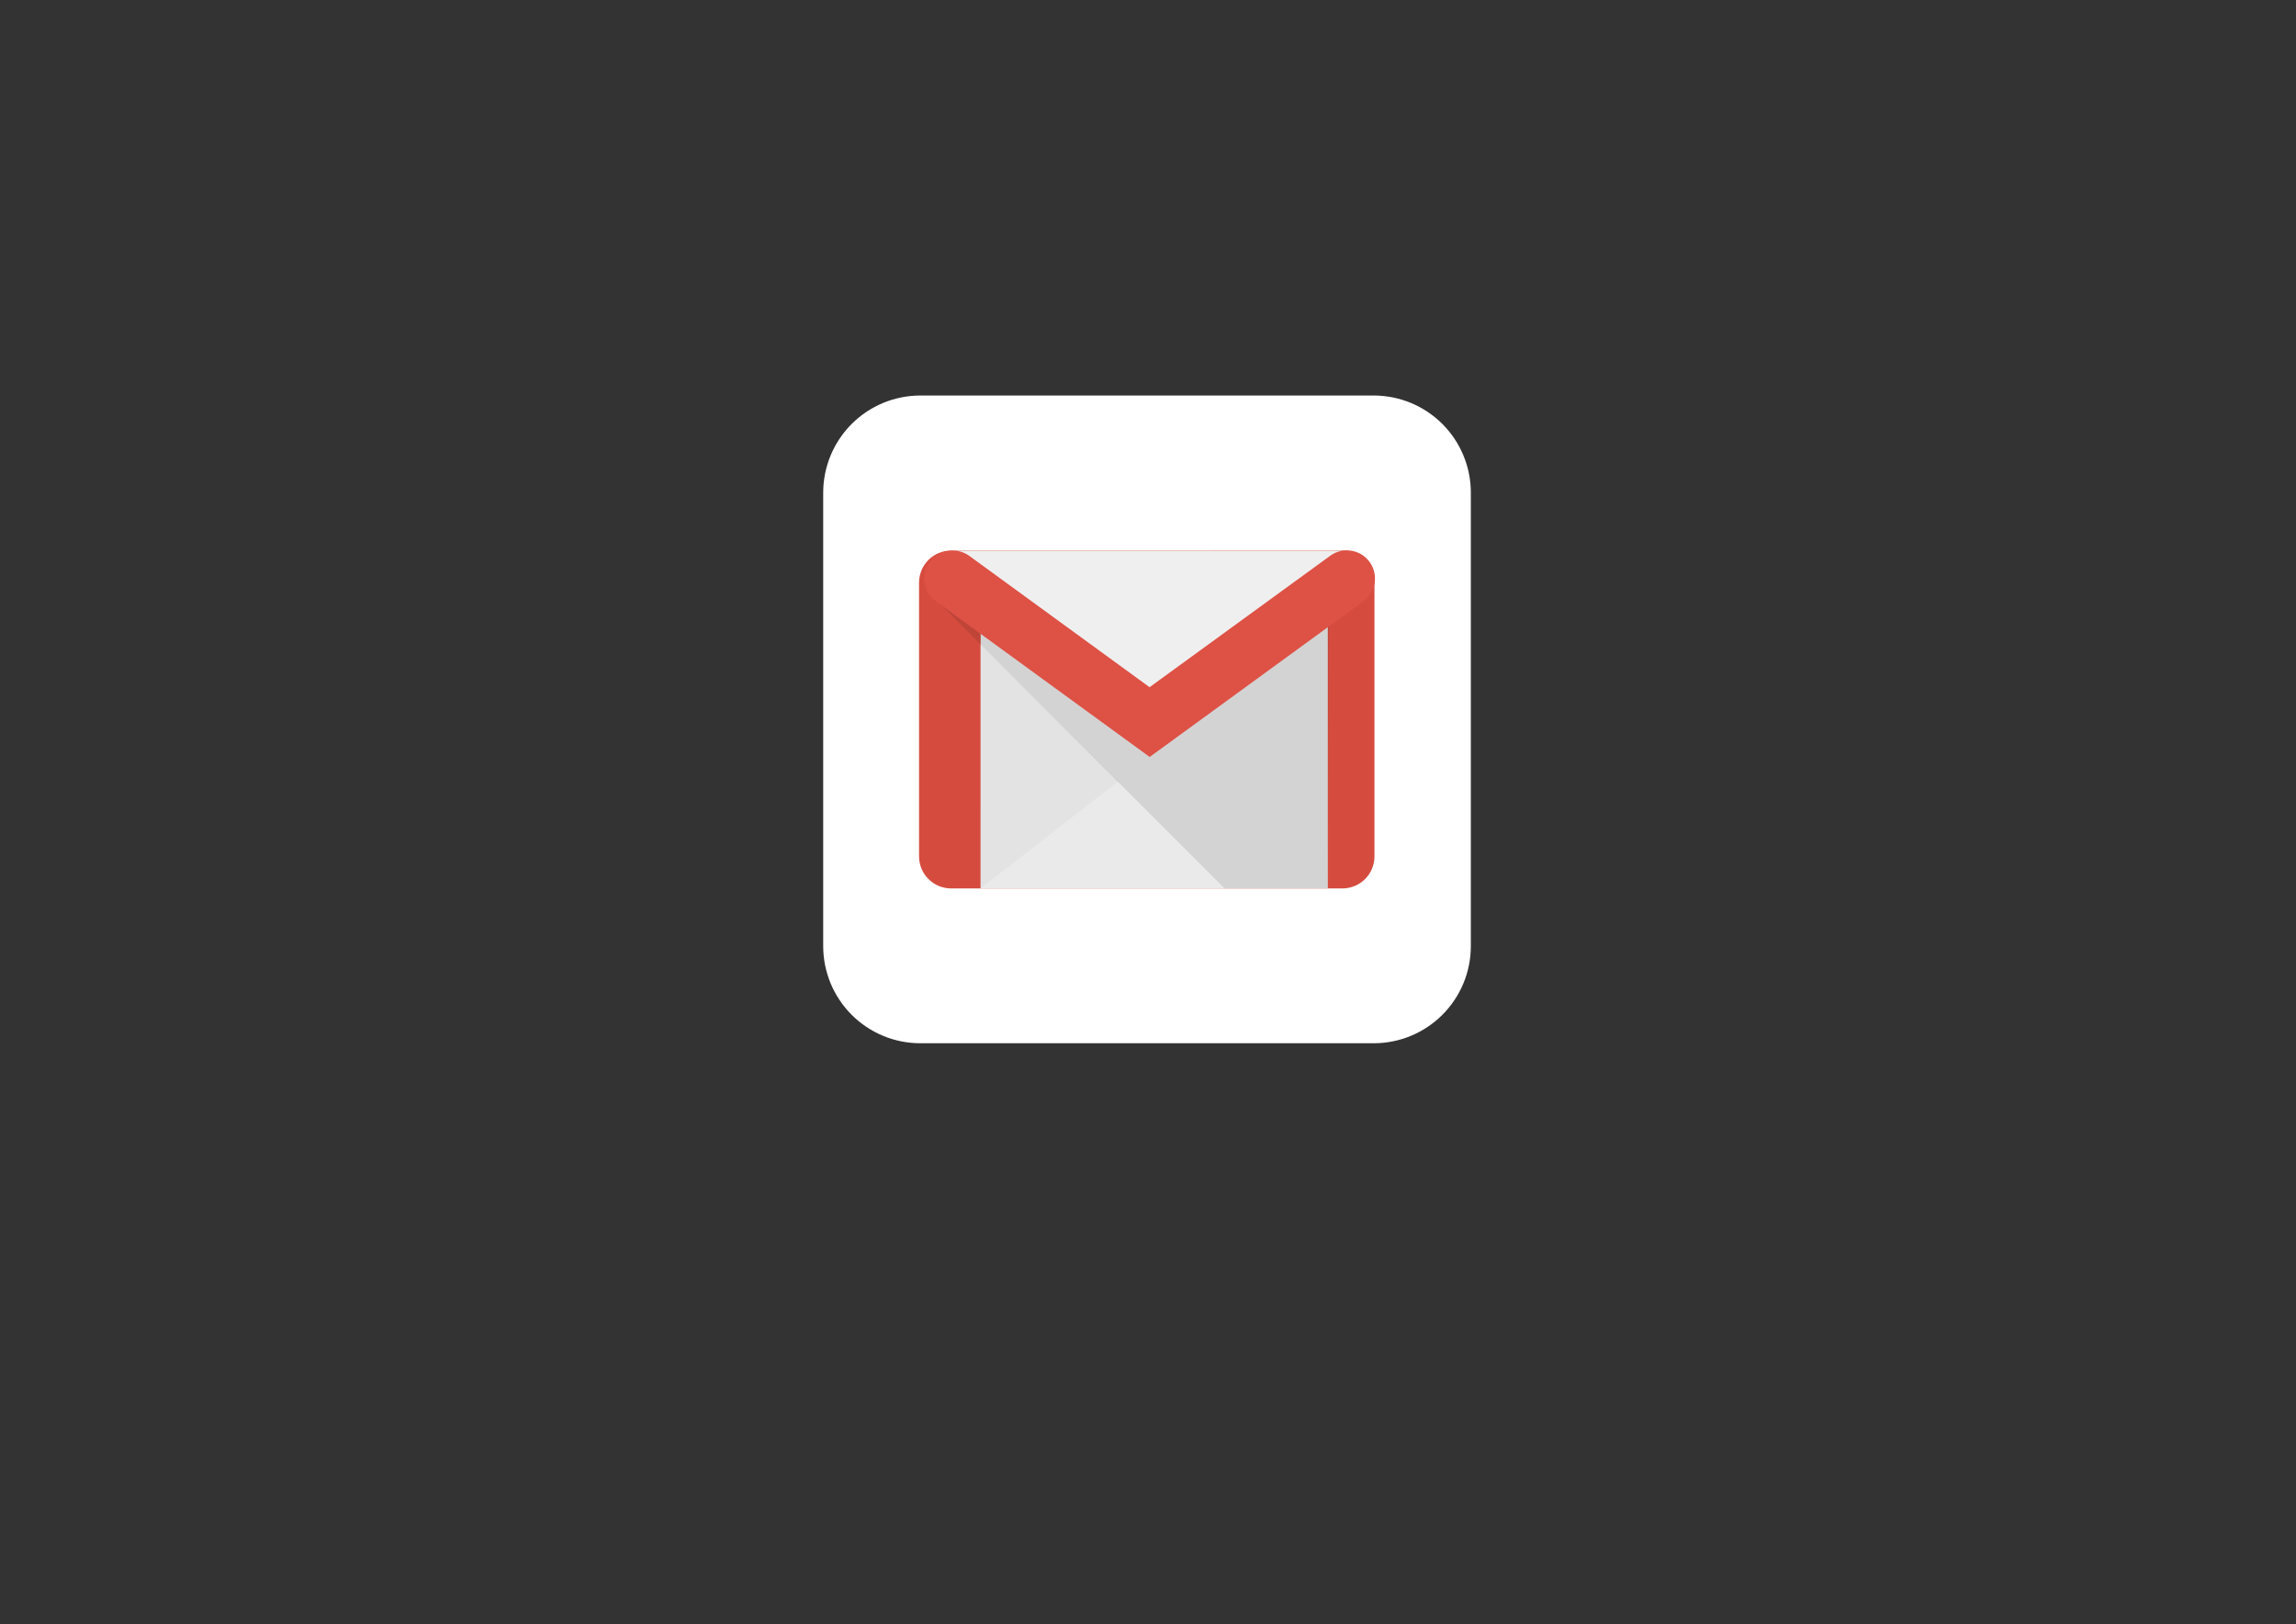 <svg xmlns="http://www.w3.org/2000/svg" width="841.92" viewBox="0 0 841.92 595.5" height="595.5" version="1.0"><rect x="0" y="0" width="841.92" height="595.5" fill="#333333" stroke="none"/><defs><clipPath id="a"><path d="M 301.859 145.008 L 539.34 145.008 L 539.34 382.488 L 301.859 382.488 Z M 301.859 145.008"/></clipPath></defs><g clip-path="url(#a)"><path fill="#FFF" d="M 337.48 145.008 L 503.719 145.008 C 504.887 145.008 506.047 145.066 507.211 145.18 C 508.371 145.293 509.523 145.465 510.668 145.695 C 511.812 145.922 512.941 146.203 514.059 146.543 C 515.176 146.883 516.273 147.273 517.352 147.719 C 518.43 148.168 519.48 148.664 520.512 149.215 C 521.539 149.766 522.539 150.363 523.508 151.012 C 524.48 151.66 525.414 152.355 526.316 153.094 C 527.219 153.836 528.082 154.617 528.906 155.441 C 529.73 156.266 530.516 157.129 531.254 158.031 C 531.996 158.934 532.688 159.871 533.336 160.84 C 533.984 161.809 534.582 162.809 535.133 163.84 C 535.684 164.867 536.184 165.922 536.629 167 C 537.074 168.078 537.469 169.176 537.805 170.289 C 538.145 171.406 538.43 172.539 538.656 173.68 C 538.883 174.824 539.055 175.977 539.168 177.141 C 539.281 178.301 539.34 179.465 539.34 180.633 L 539.34 346.867 C 539.34 348.035 539.281 349.199 539.168 350.359 C 539.055 351.52 538.883 352.672 538.656 353.816 C 538.43 354.961 538.145 356.09 537.805 357.207 C 537.469 358.324 537.074 359.422 536.629 360.5 C 536.184 361.578 535.684 362.629 535.133 363.66 C 534.582 364.688 533.984 365.688 533.336 366.656 C 532.688 367.629 531.996 368.562 531.254 369.465 C 530.516 370.367 529.73 371.23 528.906 372.055 C 528.082 372.879 527.219 373.664 526.316 374.402 C 525.414 375.145 524.48 375.836 523.508 376.484 C 522.539 377.133 521.539 377.734 520.512 378.281 C 519.48 378.832 518.43 379.332 517.352 379.777 C 516.273 380.223 515.176 380.617 514.059 380.953 C 512.941 381.293 511.812 381.578 510.668 381.805 C 509.523 382.031 508.371 382.203 507.211 382.316 C 506.047 382.434 504.887 382.488 503.719 382.488 L 337.48 382.488 C 336.316 382.488 335.152 382.434 333.992 382.316 C 332.828 382.203 331.676 382.031 330.531 381.805 C 329.387 381.578 328.258 381.293 327.141 380.953 C 326.023 380.617 324.93 380.223 323.852 379.777 C 322.773 379.332 321.719 378.832 320.691 378.281 C 319.66 377.734 318.66 377.133 317.691 376.484 C 316.723 375.836 315.785 375.145 314.883 374.402 C 313.98 373.664 313.117 372.879 312.293 372.055 C 311.469 371.23 310.688 370.367 309.945 369.465 C 309.207 368.562 308.512 367.629 307.863 366.656 C 307.215 365.688 306.617 364.688 306.066 363.66 C 305.516 362.629 305.02 361.578 304.57 360.5 C 304.125 359.422 303.734 358.324 303.395 357.207 C 303.055 356.09 302.773 354.961 302.543 353.816 C 302.316 352.672 302.145 351.52 302.031 350.359 C 301.918 349.199 301.859 348.035 301.859 346.867 L 301.859 180.633 C 301.859 179.465 301.918 178.301 302.031 177.141 C 302.145 175.977 302.316 174.824 302.543 173.68 C 302.773 172.539 303.055 171.406 303.395 170.289 C 303.734 169.176 304.125 168.078 304.57 167 C 305.02 165.922 305.516 164.867 306.066 163.84 C 306.617 162.809 307.215 161.809 307.863 160.84 C 308.512 159.871 309.207 158.934 309.945 158.031 C 310.688 157.129 311.469 156.266 312.293 155.441 C 313.117 154.617 313.98 153.836 314.883 153.094 C 315.785 152.355 316.723 151.66 317.691 151.012 C 318.66 150.363 319.66 149.766 320.691 149.215 C 321.719 148.664 322.773 148.168 323.852 147.719 C 324.93 147.273 326.023 146.883 327.141 146.543 C 328.258 146.203 329.387 145.922 330.531 145.695 C 331.676 145.465 332.828 145.293 333.992 145.18 C 335.152 145.066 336.316 145.008 337.48 145.008 Z M 337.48 145.008"/></g><path fill="#D54C3F" d="M 348.75 201.855 L 492.262 201.855 C 493.031 201.855 493.797 201.93 494.551 202.082 C 495.309 202.23 496.043 202.453 496.754 202.75 C 497.469 203.043 498.145 203.406 498.785 203.836 C 499.426 204.262 500.02 204.75 500.566 205.297 C 501.109 205.84 501.598 206.434 502.023 207.074 C 502.453 207.715 502.816 208.395 503.109 209.105 C 503.406 209.816 503.629 210.551 503.777 211.309 C 503.93 212.066 504.004 212.828 504.004 213.602 L 504.004 313.977 C 504.004 314.746 503.93 315.512 503.777 316.27 C 503.629 317.023 503.406 317.758 503.109 318.473 C 502.816 319.184 502.453 319.859 502.023 320.5 C 501.598 321.145 501.109 321.734 500.566 322.281 C 500.02 322.828 499.426 323.312 498.785 323.742 C 498.145 324.172 497.469 324.531 496.754 324.828 C 496.043 325.121 495.309 325.344 494.551 325.496 C 493.797 325.645 493.031 325.723 492.262 325.723 L 348.75 325.723 C 347.98 325.723 347.219 325.645 346.461 325.496 C 345.703 325.344 344.969 325.121 344.258 324.828 C 343.547 324.531 342.867 324.172 342.227 323.742 C 341.586 323.312 340.992 322.828 340.449 322.281 C 339.902 321.734 339.414 321.145 338.988 320.5 C 338.559 319.859 338.195 319.184 337.902 318.473 C 337.605 317.758 337.383 317.023 337.234 316.27 C 337.082 315.512 337.008 314.746 337.008 313.977 L 337.008 213.602 C 337.008 212.828 337.082 212.066 337.234 211.309 C 337.383 210.551 337.605 209.816 337.902 209.105 C 338.195 208.395 338.559 207.715 338.988 207.074 C 339.414 206.434 339.902 205.84 340.449 205.297 C 340.992 204.75 341.586 204.262 342.227 203.836 C 342.867 203.406 343.547 203.043 344.258 202.75 C 344.969 202.453 345.703 202.23 346.461 202.082 C 347.219 201.93 347.98 201.855 348.75 201.855 Z M 348.75 201.855"/><path fill="#EAEAEA" d="M 359.605 202.445 L 486.898 202.445 L 486.898 325.715 L 359.605 325.715 Z M 359.605 202.445"/><path fill="#E3E3E3" d="M 410.098 286.43 L 359.605 325.715 L 359.609 236.426 L 410.094 286.426"/><path d="M 449.047 325.734 L 344.609 221.332 L 487.328 217.945 L 486.898 325.719 Z M 449.047 325.734" fill-opacity=".098"/><path fill="#EFEFEF" d="M 347.512 201.902 L 422.824 257.578 L 492.121 201.922 Z M 347.512 201.902"/><path fill="#DE5145" d="M 499.777 220.566 C 500.332 220.18 500.844 219.738 501.316 219.25 C 501.785 218.762 502.203 218.23 502.566 217.66 C 502.934 217.09 503.238 216.484 503.484 215.855 C 503.73 215.223 503.914 214.574 504.035 213.906 C 504.152 213.238 504.203 212.562 504.191 211.887 C 504.176 211.207 504.098 210.539 503.949 209.875 C 503.805 209.215 503.594 208.57 503.324 207.949 C 503.051 207.328 502.719 206.742 502.332 206.184 C 501.941 205.629 501.504 205.117 501.016 204.645 C 500.523 204.176 499.996 203.758 499.422 203.395 C 498.852 203.031 498.25 202.723 497.617 202.477 C 496.984 202.23 496.336 202.047 495.668 201.93 C 495 201.812 494.328 201.762 493.648 201.773 C 492.969 201.789 492.301 201.867 491.637 202.016 C 490.977 202.16 490.336 202.371 489.715 202.645 C 489.094 202.918 488.504 203.246 487.949 203.637 L 421.574 251.922 L 421.566 251.969 L 421.559 251.965 L 355.203 203.637 C 354.641 203.254 354.043 202.93 353.414 202.664 C 352.785 202.395 352.137 202.191 351.469 202.051 C 350.801 201.91 350.125 201.832 349.438 201.824 C 348.754 201.812 348.078 201.871 347.402 201.992 C 346.73 202.113 346.074 202.301 345.441 202.551 C 344.805 202.797 344.199 203.105 343.625 203.473 C 343.051 203.84 342.52 204.258 342.027 204.73 C 341.535 205.199 341.098 205.715 340.707 206.27 C 340.32 206.824 339.992 207.414 339.719 208.031 C 339.449 208.652 339.242 209.293 339.098 209.953 C 338.957 210.613 338.879 211.281 338.867 211.953 C 338.859 212.629 338.918 213.301 339.039 213.965 C 339.164 214.629 339.352 215.273 339.605 215.898 C 339.859 216.527 340.168 217.125 340.543 217.691 C 340.914 218.258 341.34 218.781 341.816 219.266 C 342.293 219.75 342.812 220.184 343.375 220.566 L 343.102 220.383 L 421.578 277.527 M 500.07 220.383 L 421.219 277.898"/></svg>